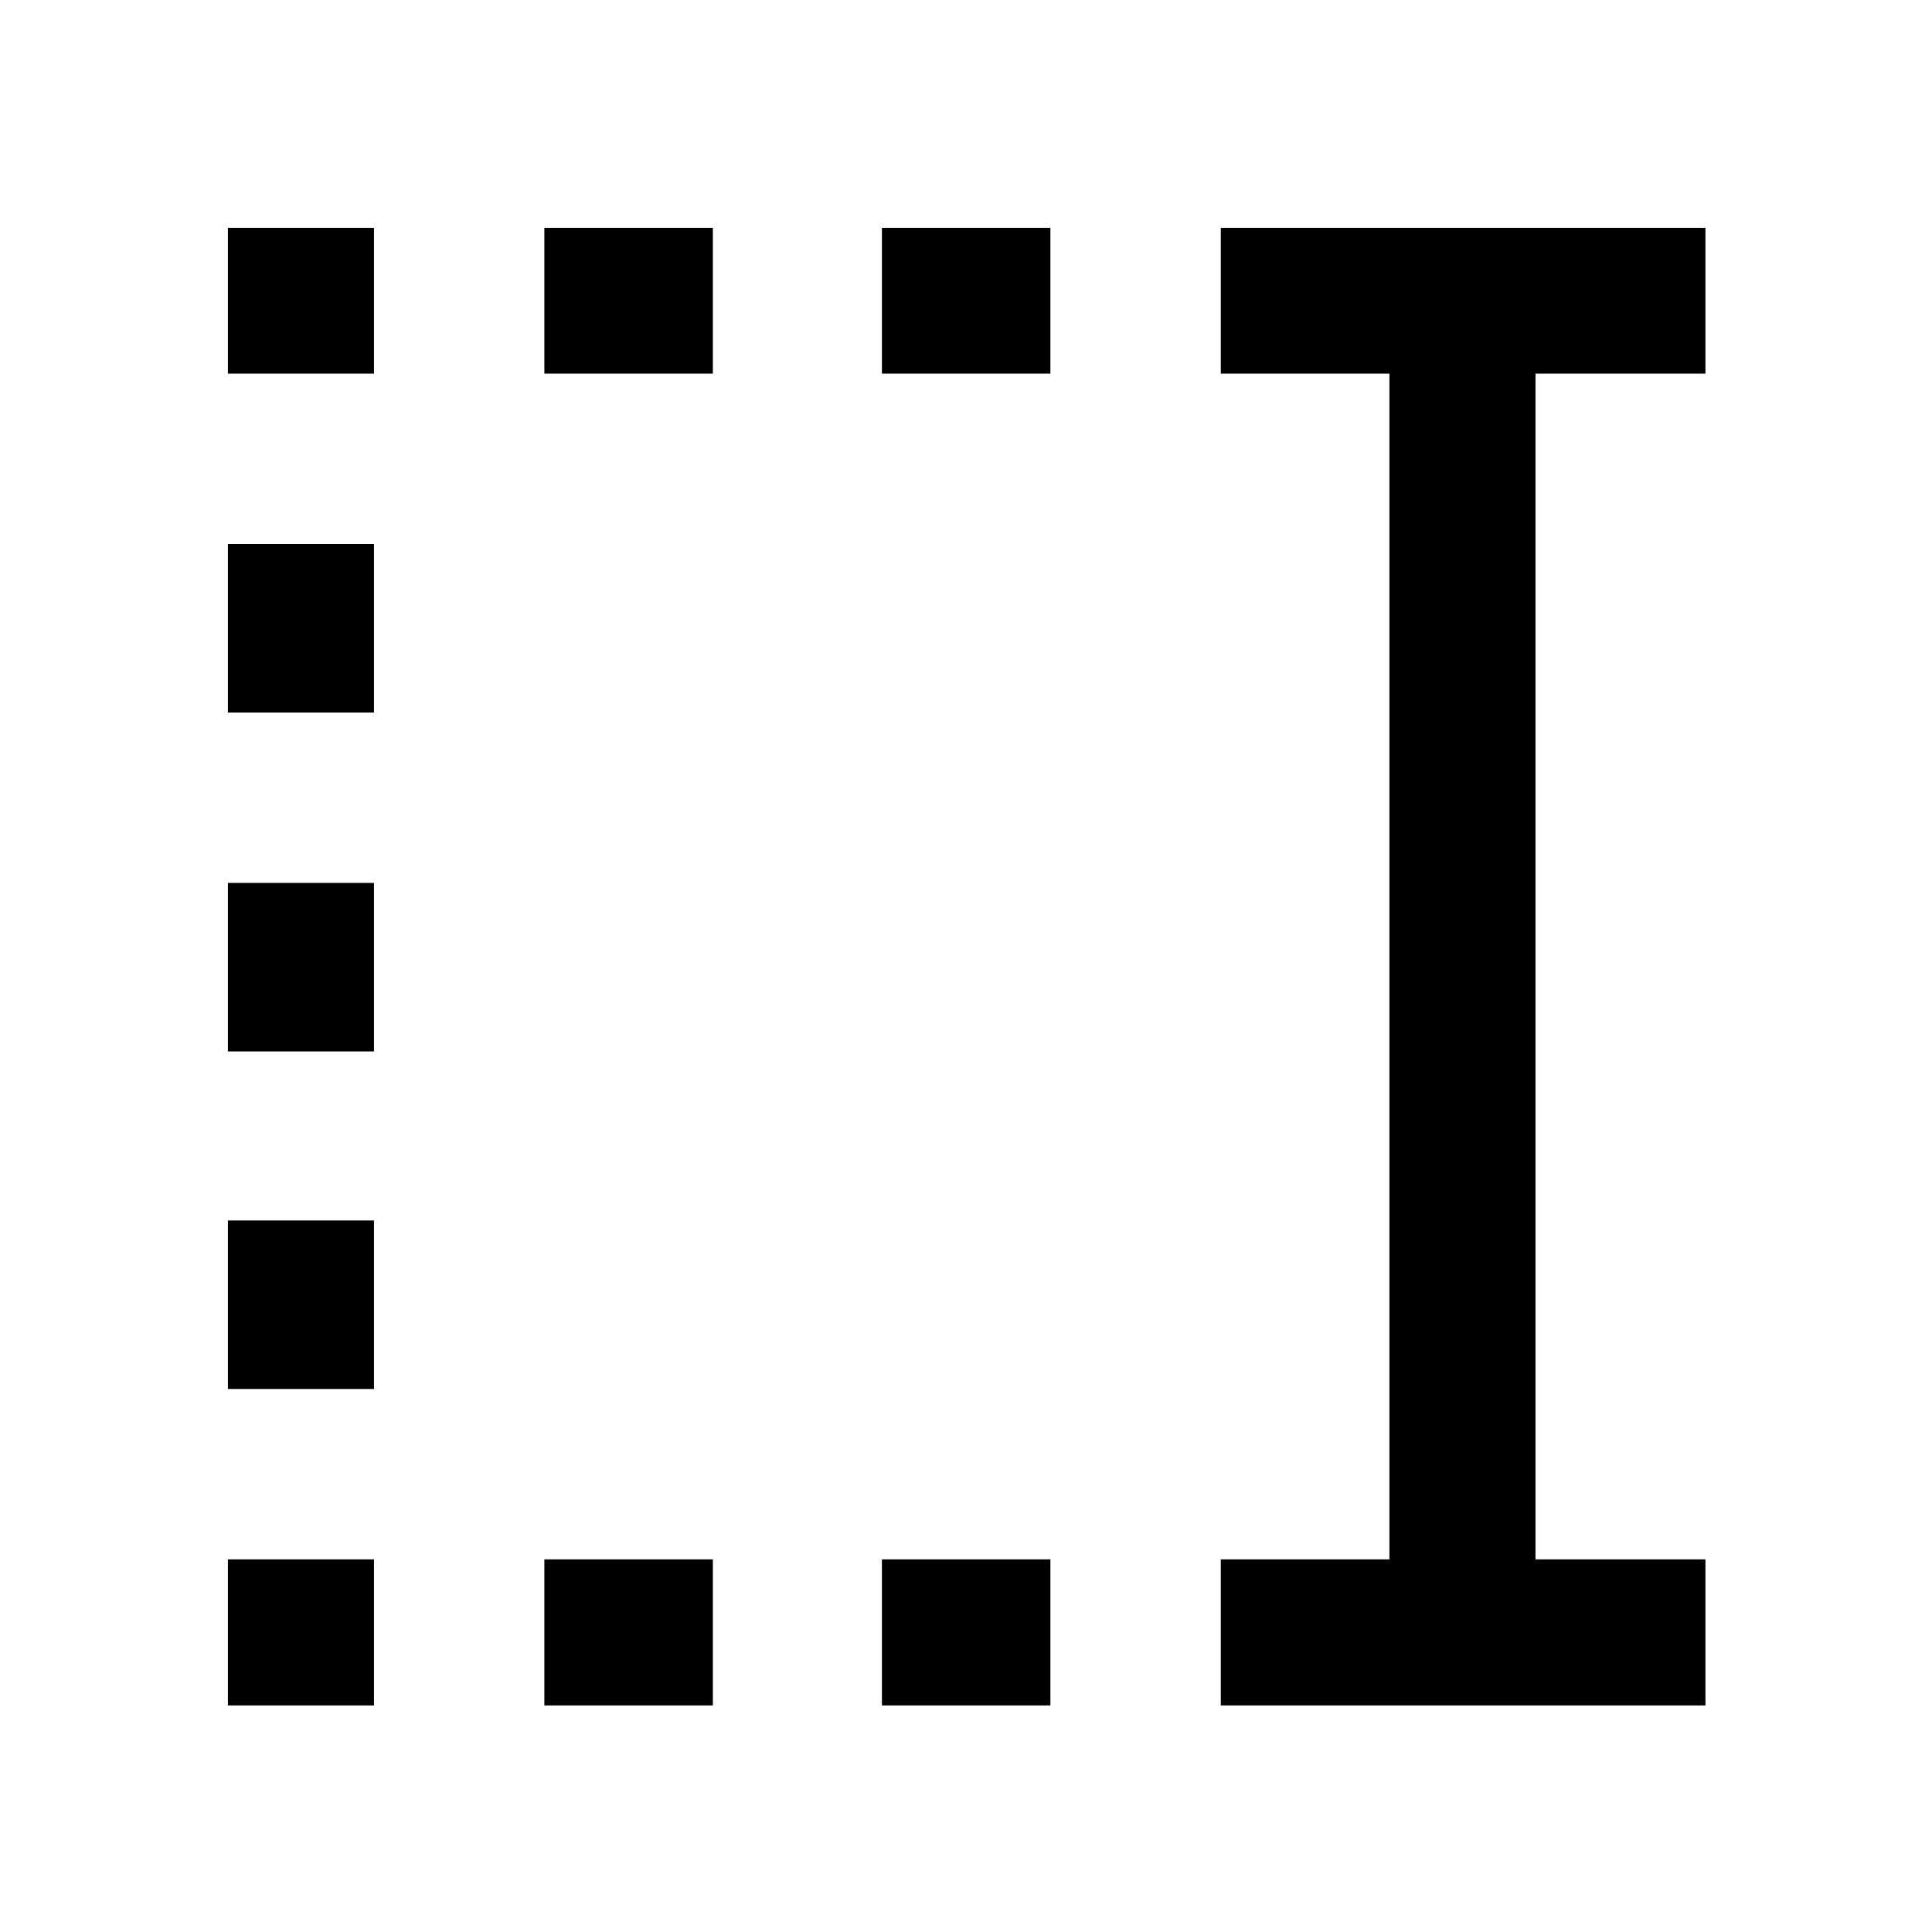 <svg xmlns="http://www.w3.org/2000/svg" height="40" viewBox="0 96 960 960" width="40"><path d="M438.217 281.666v-72.42h83.725v72.42h-83.725Zm0 661.755v-72.58h83.725v72.58h-83.725ZM270.492 281.666v-72.42h83.725v72.42h-83.725Zm0 661.755v-72.58h83.725v72.58h-83.725ZM113.246 281.666v-72.42h72.58v72.42h-72.58Zm0 168.392v-83.725h72.58v83.725h-72.58Zm0 168.391v-83.724h72.58v83.724h-72.58Zm0 167.725v-83.725h72.58v83.725h-72.58Zm0 157.247v-72.58h72.58v72.58h-72.58Zm493.363 0v-72.58h83.783V281.666h-83.783v-72.42h240.812v72.42h-84.45v589.175h84.45v72.58H606.609Z"/></svg>